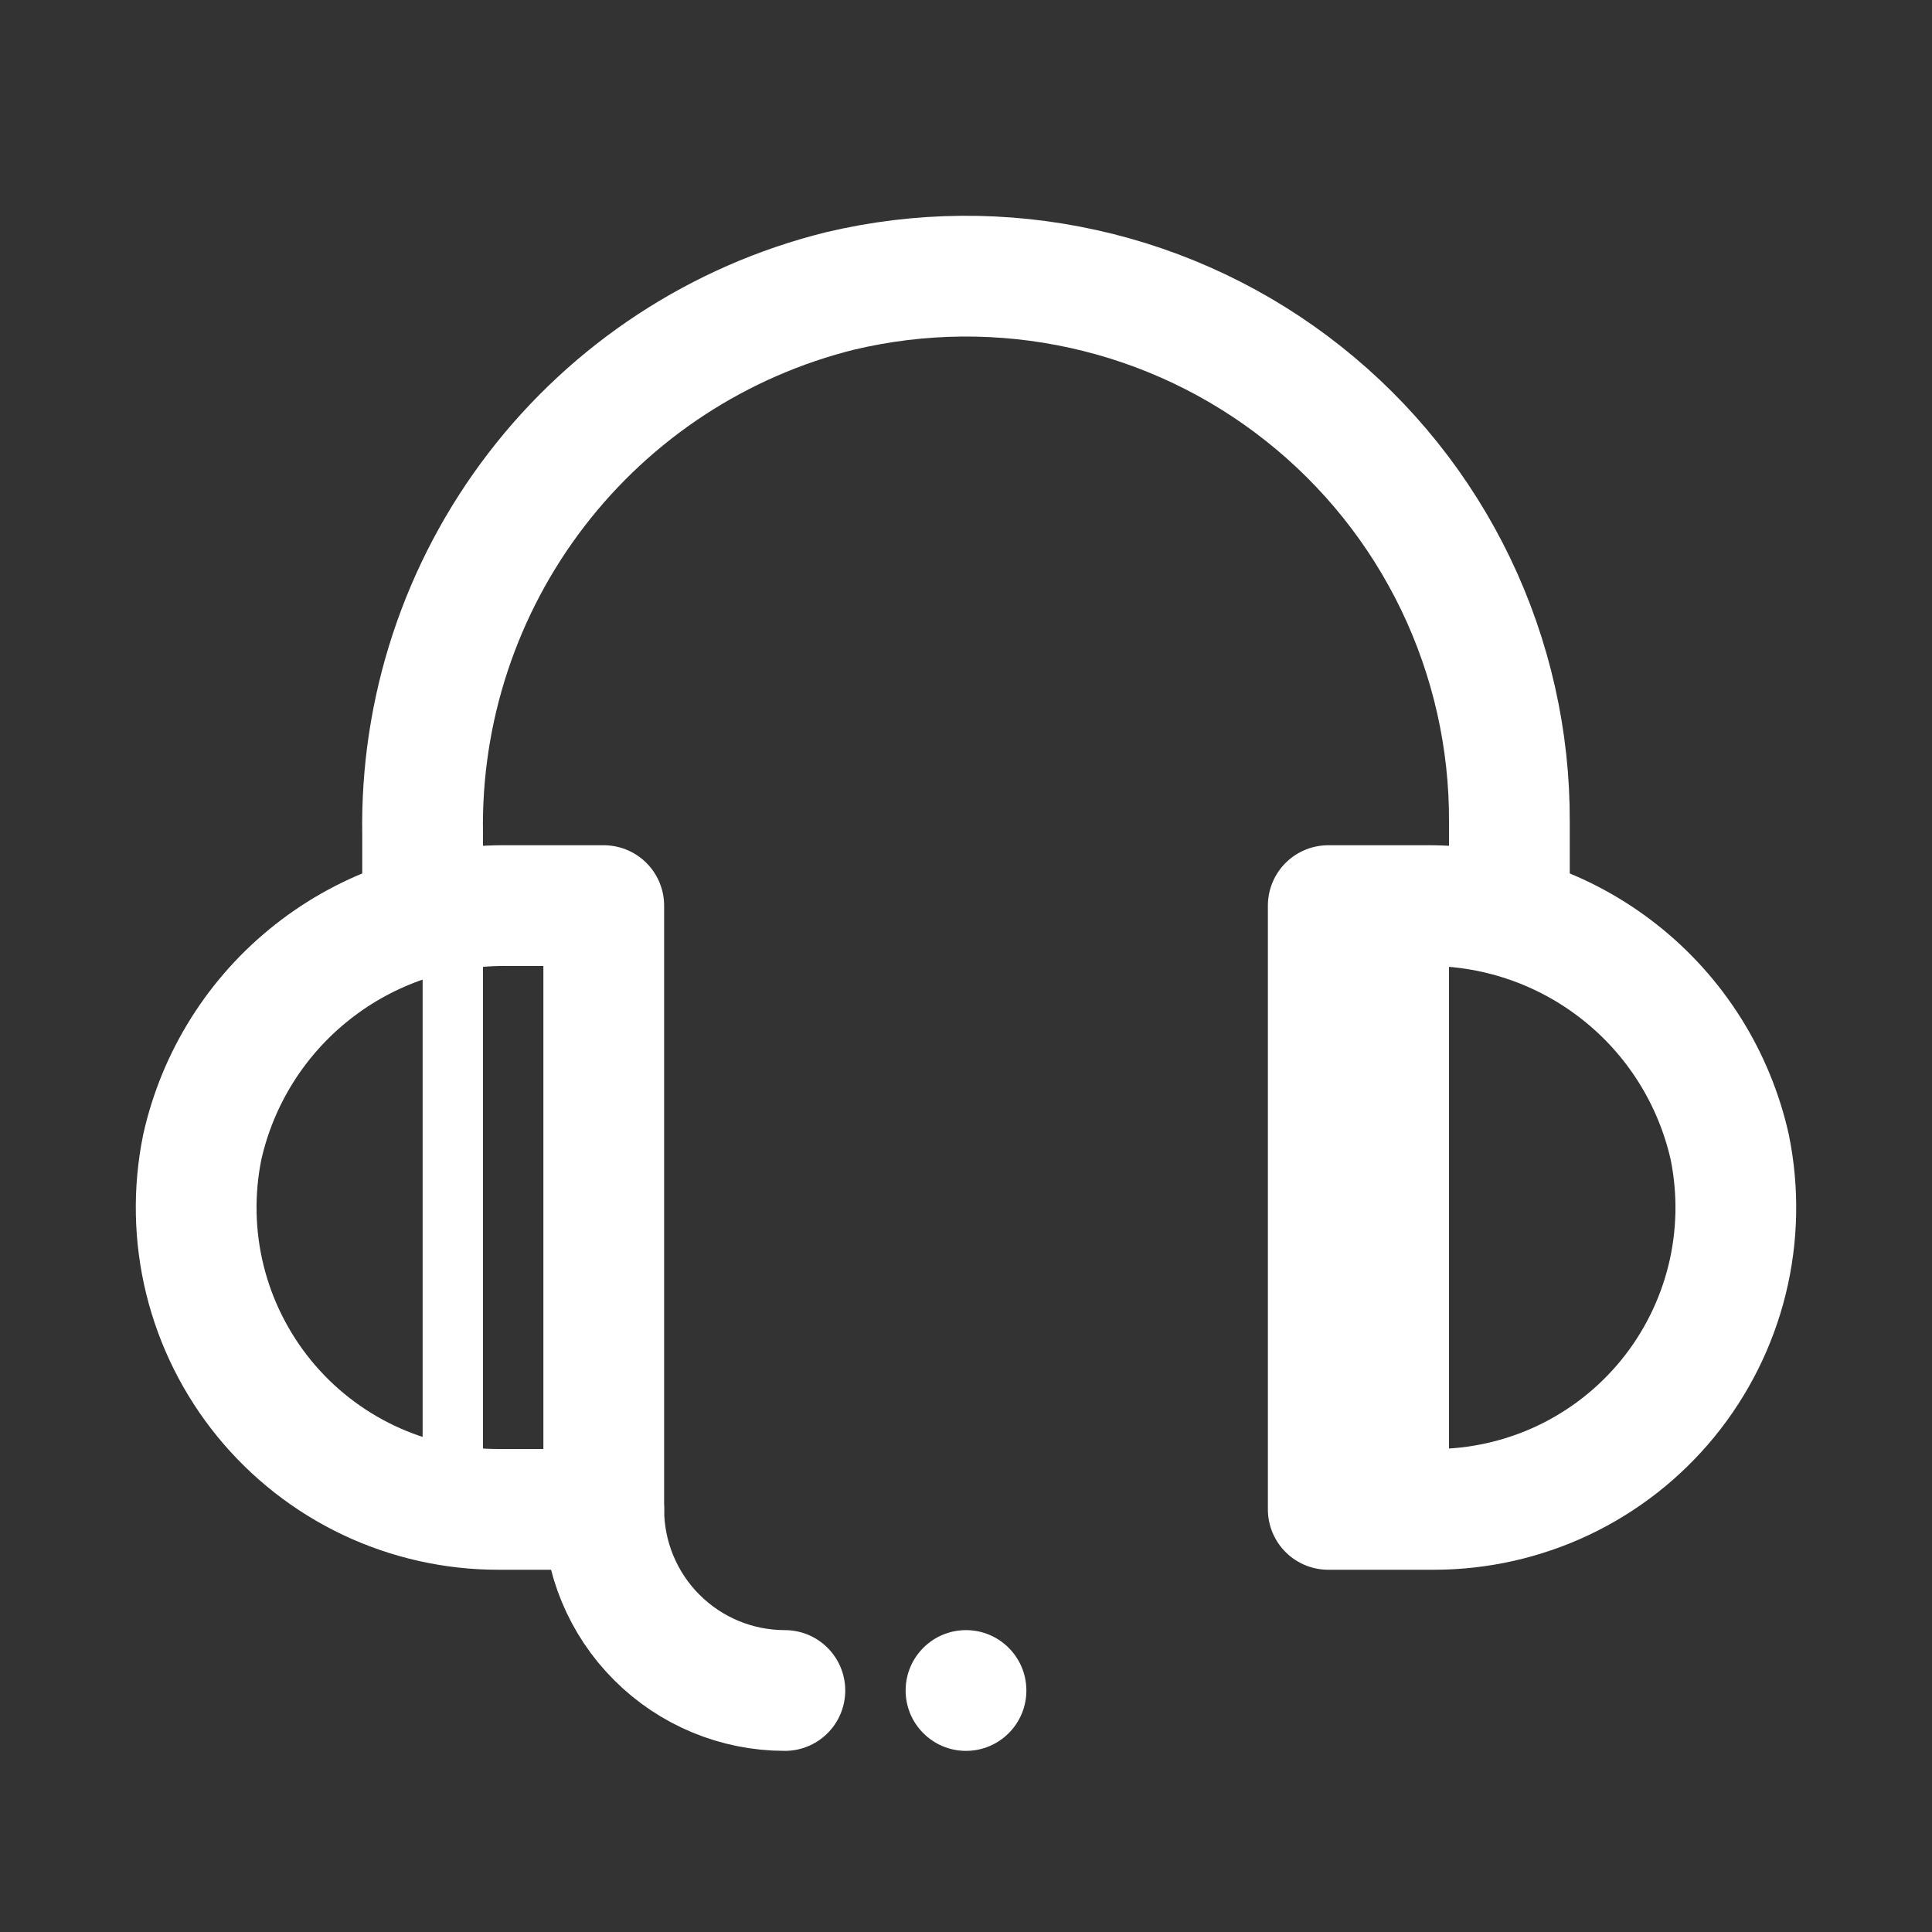 <svg width="32" height="32" viewBox="0 0 32 32" fill="none" xmlns="http://www.w3.org/2000/svg">
<rect x="0" y="0" width="32" height="32" fill="#333333" stroke="none"/>
<path d="M8.25 25C7.508 25 6.776 24.835 6.106 24.518C5.436 24.2 4.845 23.737 4.376 23.163C3.907 22.588 3.572 21.917 3.394 21.197C3.217 20.477 3.202 19.727 3.35 19C3.607 17.851 4.253 16.825 5.179 16.097C6.104 15.368 7.252 14.981 8.43 15H10V25H8.25ZM23.75 25C24.491 25 25.224 24.835 25.894 24.518C26.564 24.2 27.155 23.737 27.624 23.163C28.093 22.588 28.428 21.917 28.606 21.197C28.783 20.477 28.798 19.727 28.65 19C28.392 17.851 27.747 16.825 26.821 16.097C25.896 15.368 24.748 14.981 23.57 15H22V25H23.75Z" stroke="white" stroke-width="2" stroke-linecap="round" stroke-linejoin="round"/>
<path d="M7 15V13.82C6.964 11.759 7.628 9.748 8.883 8.113C10.138 6.478 11.91 5.317 13.91 4.82C15.235 4.504 16.615 4.492 17.946 4.787C19.276 5.081 20.523 5.674 21.59 6.521C22.658 7.367 23.52 8.445 24.111 9.673C24.701 10.901 25.006 12.247 25 13.61V15M10 25C10 25.796 10.316 26.559 10.879 27.121C11.441 27.684 12.204 28 13 28" stroke="white" stroke-width="2" stroke-linecap="round" stroke-linejoin="round"/>
<path d="M16 29C16.552 29 17 28.552 17 28C17 27.448 16.552 27 16 27C15.448 27 15 27.448 15 28C15 28.552 15.448 29 16 29Z" fill="white"/>
<path d="M7.5 15.5V24.5" stroke="white" stroke-linecap="round" stroke-linejoin="round"/>
<path d="M24 15H22V25H24V15Z" fill="white"/>
</svg>
